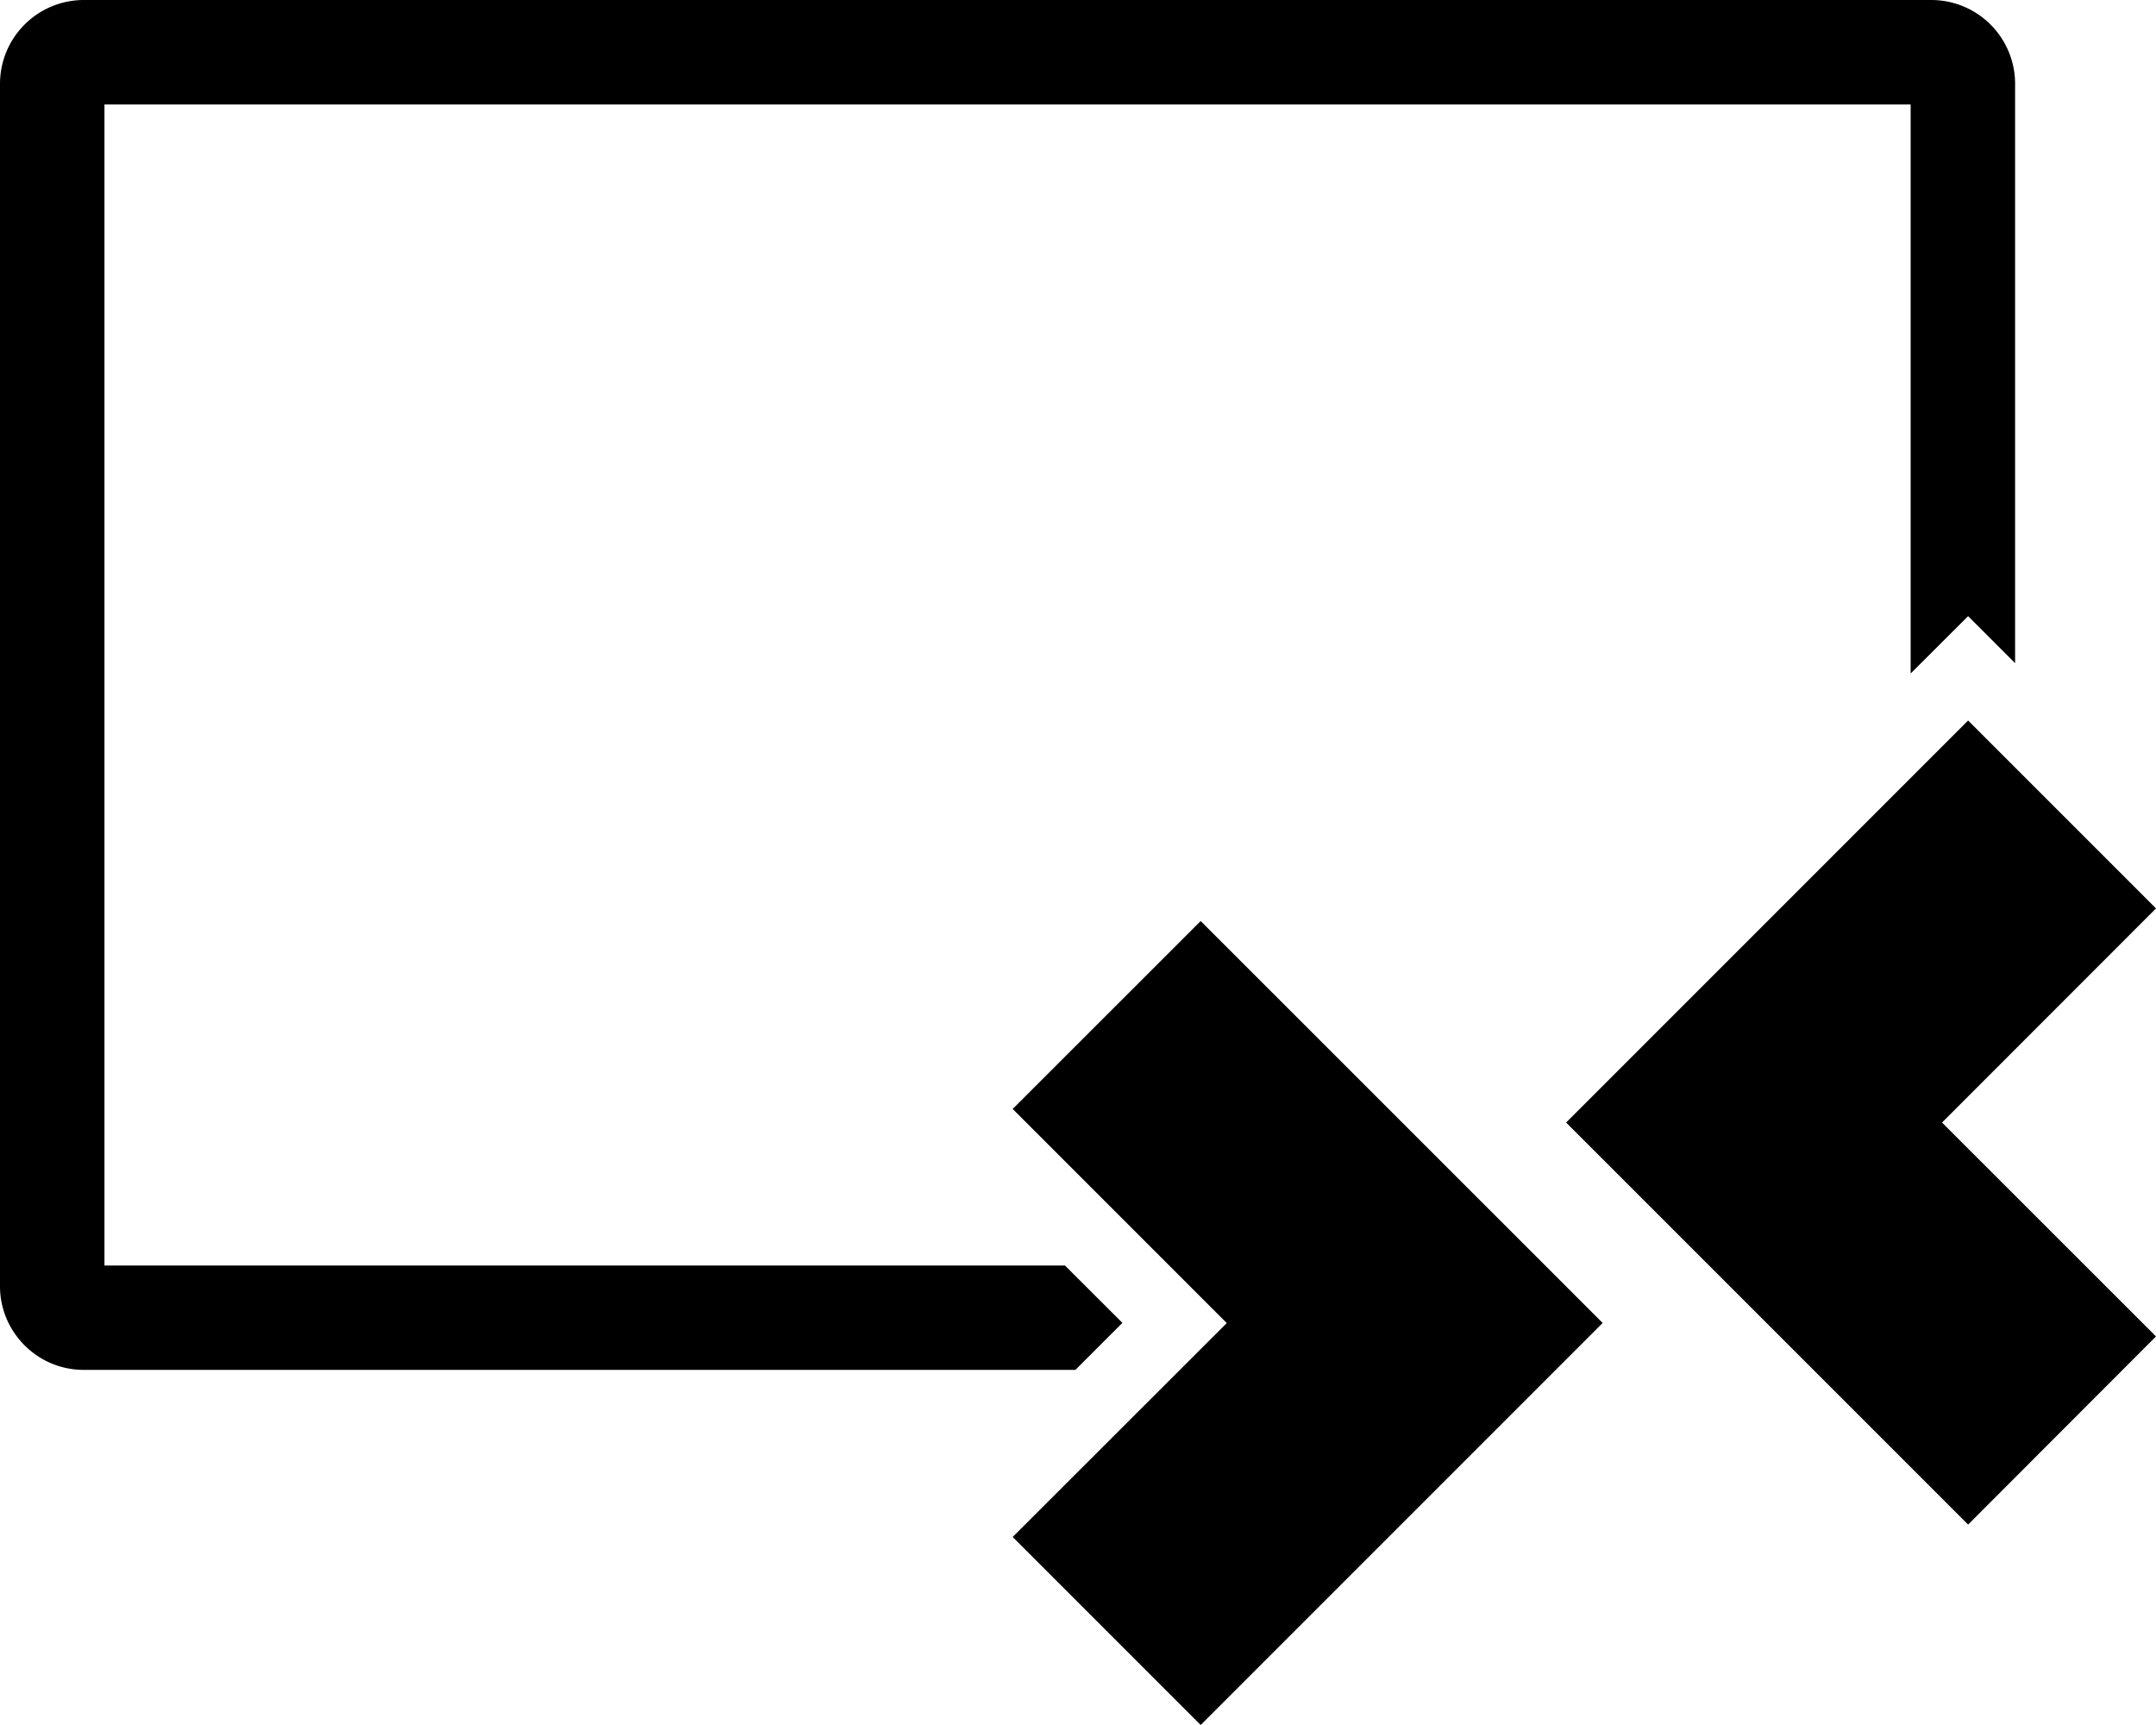 <svg xmlns="http://www.w3.org/2000/svg" width="20" height="16"><path d="M14.867 12.271L11.138 16l-1.744-1.744 1.986-1.984-1.986-1.986 1.744-1.743 3.729 3.728zm-.339-1.859l3.729 3.729L20 12.396l-1.985-1.984L20 8.426l-1.743-1.743-3.729 3.729zm-4.649 1.326H.969V.969h16.755v5.278l.533-.532.436.436V.775A.778.778 0 0 0 17.917 0H.775A.778.778 0 0 0 0 .775v11.156c0 .426.349.775.775.775h9.201l.436-.436-.533-.532z"/></svg>